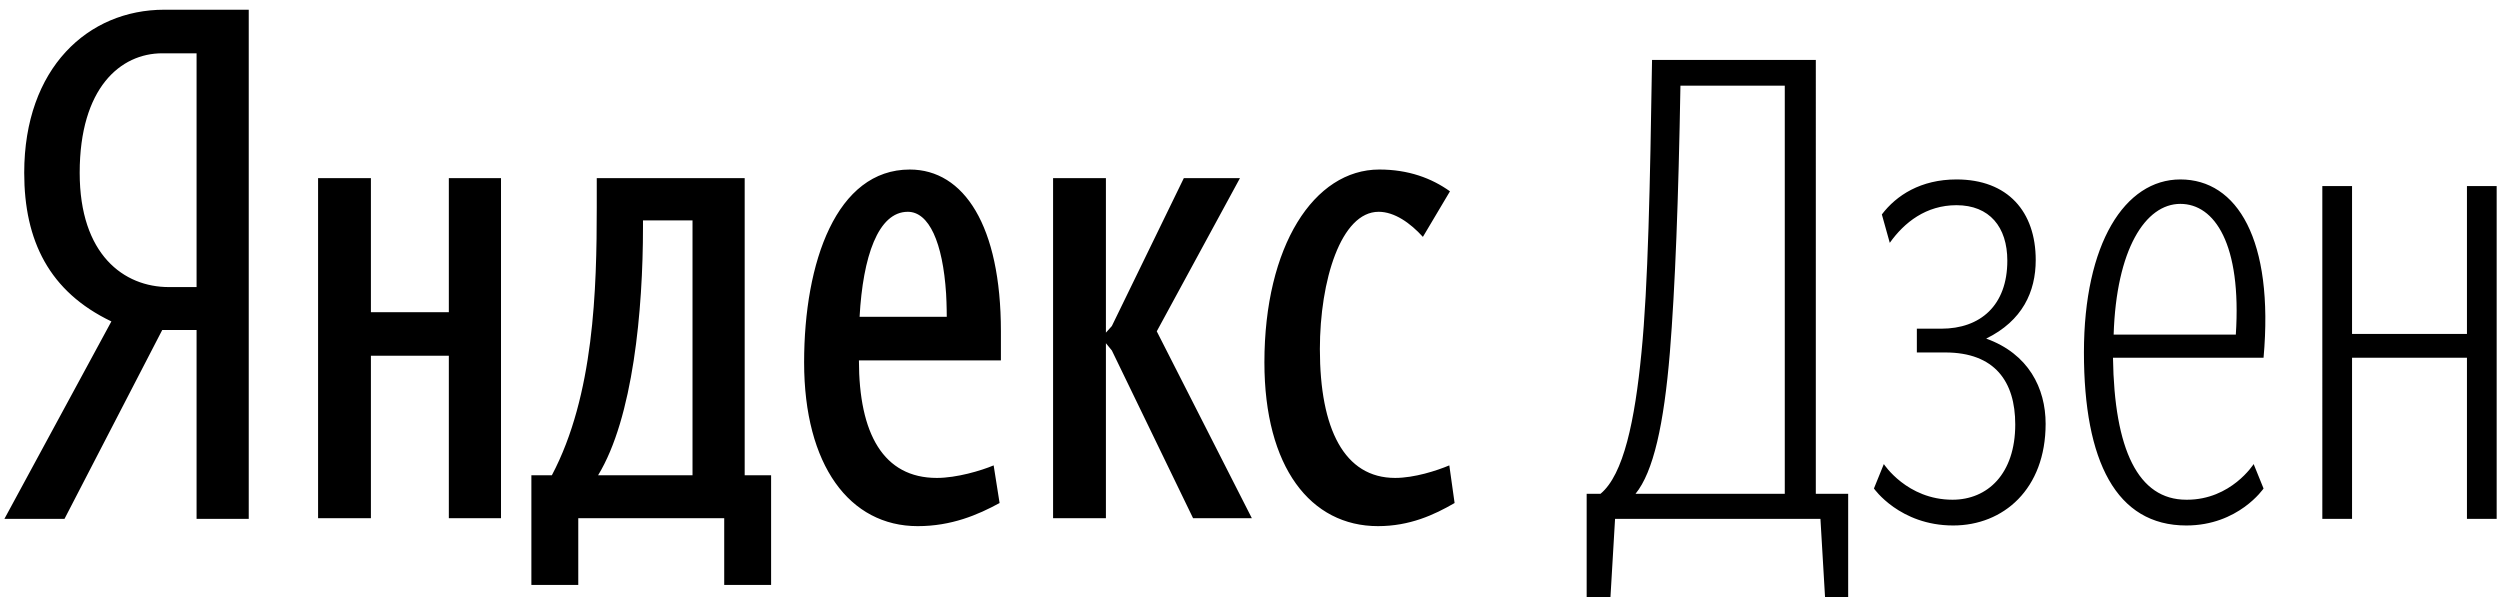 <svg xmlns="http://www.w3.org/2000/svg" width="159" height="38" viewBox="0 0 159 38"><path d="M12.502 18.258h-1.764c-2.856 0-5.67-2.058-5.67-7.266 0-5.418 2.604-7.602 5.25-7.602h2.184v14.868zm-2.184 2.73h2.184V33h3.318V.618h-5.376c-4.83 0-8.904 3.696-8.904 10.374 0 4.326 1.596 7.56 5.544 9.45L.28 33h3.822l6.216-12.012zm47.418-7.518c1.344 0 2.226 1.932 2.436 5.208.042.714.042 1.47.042 1.47H54.67c.21-3.822 1.176-6.678 3.066-6.678zm26.208 8.736c0-4.368 1.344-8.736 3.738-8.736 1.008 0 2.016.714 2.814 1.596l1.722-2.898c-1.176-.84-2.646-1.386-4.494-1.386-4.158 0-7.308 4.872-7.308 12.264 0 6.678 2.94 10.416 7.224 10.416 2.016 0 3.57-.714 4.872-1.47l-.336-2.394c-.798.336-2.226.798-3.444.798-3.234 0-4.788-3.108-4.788-8.19zm-39.9 8.022h-6.006c2.226-3.654 2.856-10.5 2.856-15.792v-.42h3.15v16.212zm29.526-9.156l5.292-9.744h-3.57l-4.578 9.408-.378.42v-9.828h-3.36v21.63h3.36v-11.13l.378.462 5.166 10.668h3.738L73.57 21.072zm-45.024-9.744v8.526H23.59v-8.526h-3.36v21.63h3.36V22.626h4.956v10.332h3.318v-21.63h-3.318zm35.028 20.664l-.378-2.394c-.798.336-2.352.798-3.612.798-3.402 0-4.956-2.814-4.956-7.476h9.03v-1.848c0-6.72-2.352-10.29-5.796-10.29-4.662 0-6.72 5.88-6.72 12.264 0 6.552 2.898 10.416 7.224 10.416 2.142 0 3.822-.714 5.208-1.47zm-14.532-1.764h-1.68v-18.9h-9.408v1.848c0 5.208-.168 11.97-2.856 17.052h-1.302V37.2h2.982v-4.242h9.282V37.2h2.982v-6.972zm64.47 1.176h-9.492c1.134-1.386 1.806-4.41 2.184-8.988.336-4.158.546-9.702.672-16.968h6.636v25.956zm2.562 6.594h1.47v-6.594h-2.058V3.81H105.07c-.126 7.98-.252 14.364-.672 18.606-.42 4.326-1.134 7.77-2.604 8.988h-.882v6.594h1.512l.294-4.998h13.062l.294 4.998zm8.148-4.578c3.192 0 5.88-2.31 5.88-6.468 0-2.268-1.092-4.452-3.78-5.418 2.31-1.134 3.15-2.982 3.15-4.998 0-3.066-1.764-5.124-5.04-5.124-2.268 0-3.822 1.008-4.746 2.226l.504 1.806c.924-1.302 2.31-2.394 4.242-2.394 2.1 0 3.234 1.386 3.234 3.528 0 2.856-1.722 4.326-4.2 4.326h-1.554v1.512h1.806c3.15 0 4.452 1.848 4.452 4.578 0 3.15-1.764 4.788-3.99 4.788-2.898 0-4.368-2.268-4.368-2.268l-.63 1.554s1.638 2.352 5.04 2.352zm14.448-20.454c2.184 0 3.906 2.562 3.528 8.316h-7.77c.168-5.418 2.016-8.316 4.242-8.316zm.378 18.816c-3.066 0-4.578-3.192-4.662-9.03h9.576c.672-7.518-1.68-11.34-5.292-11.34-3.528 0-6.132 4.074-6.132 11.004s2.058 11.004 6.51 11.004c3.318 0 4.914-2.352 4.914-2.352l-.63-1.554s-1.428 2.268-4.242 2.268h-.042zM156.898 33h1.89V11.832h-1.89v9.408h-7.308v-9.408h-1.89V33h1.89V22.752h7.308V33z" fill="#000" fill-rule="evenodd"/></svg>